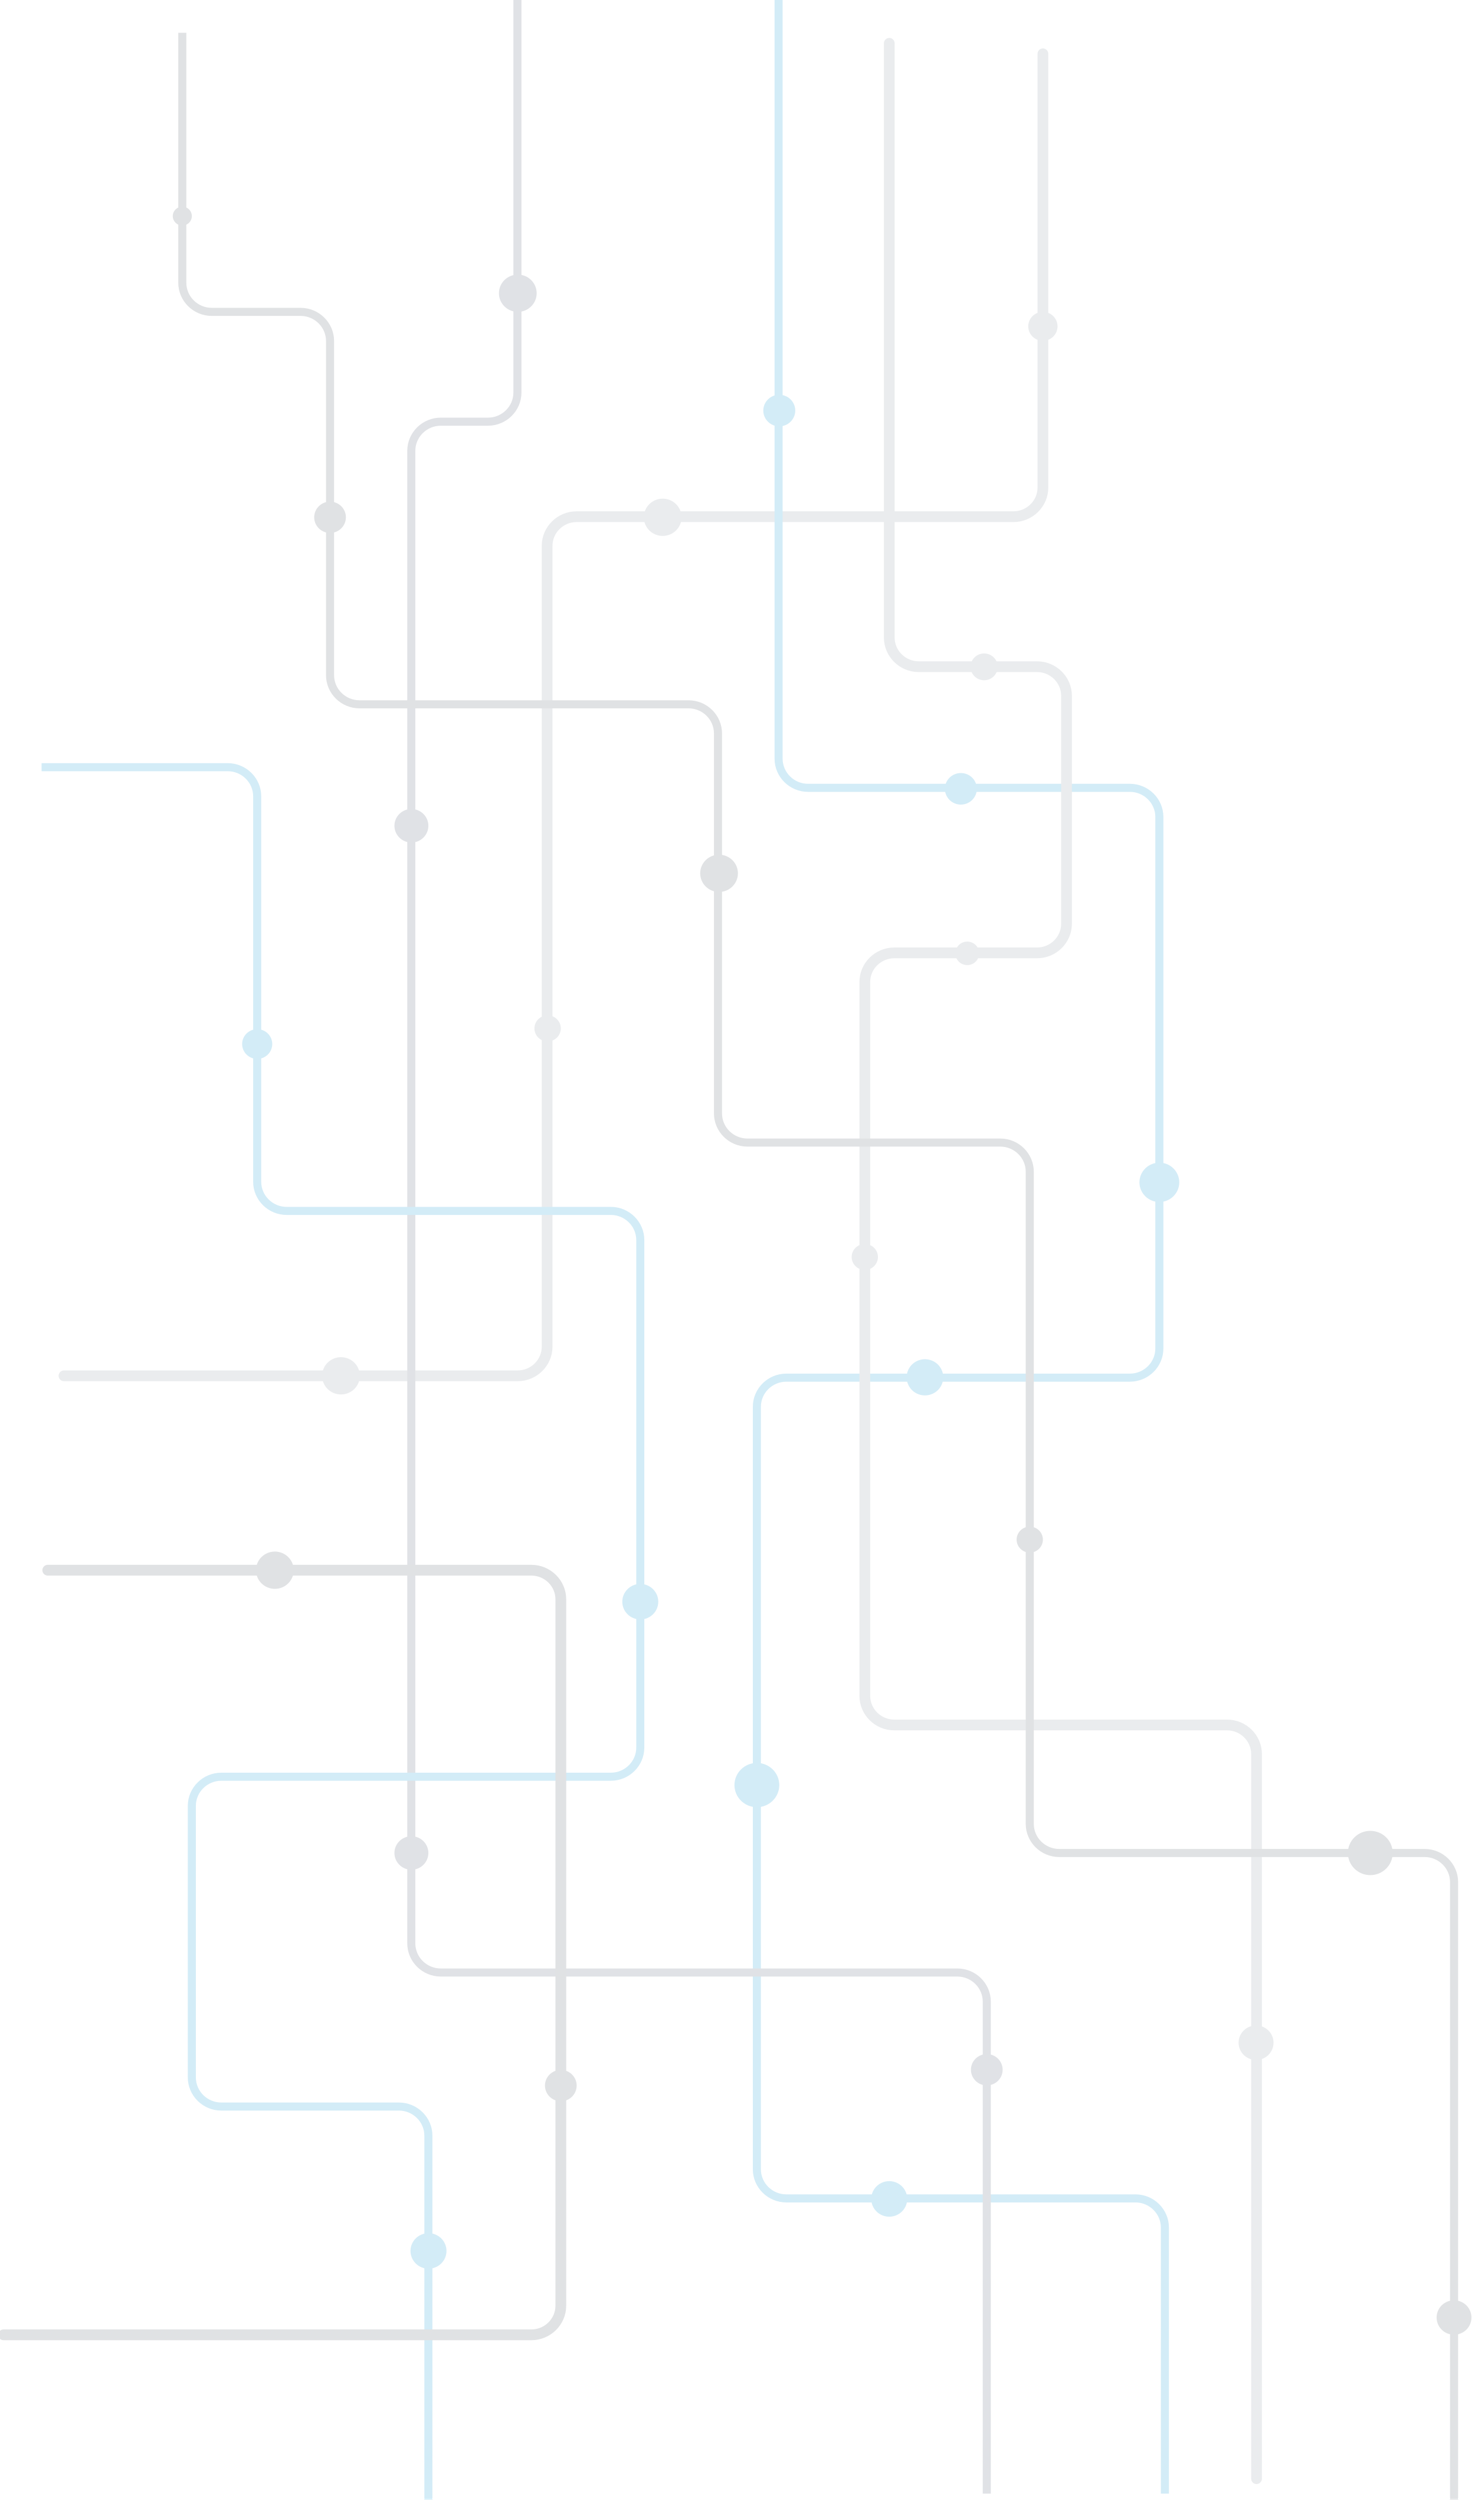 <svg width="823" height="1394" viewBox="0 0 823 1394" fill="none" xmlns="http://www.w3.org/2000/svg">
<g opacity="0.2">
<path d="M581.907 30.009V271.908C581.907 280.835 574.511 288.139 565.47 288.139H321.711C312.67 288.139 305.274 295.443 305.274 304.37V751.012C305.274 759.939 297.877 767.243 288.837 767.243H35.702" stroke="#96A0AA" stroke-width="6" stroke-linecap="round" stroke-linejoin="round"/>
<path d="M310.758 578.639C313.631 575.802 313.631 571.202 310.758 568.365C307.885 565.527 303.226 565.527 300.353 568.365C297.48 571.202 297.48 575.802 300.353 578.639C303.226 581.476 307.885 581.476 310.758 578.639Z" fill="#96A0AA"/>
<path d="M649.97 1390.6V1242.2C649.97 1233.28 642.573 1225.97 633.533 1225.97H438.742C429.702 1225.97 422.305 1218.67 422.305 1209.74V784.5C422.305 775.573 429.702 768.269 438.742 768.269H630.443C639.483 768.269 646.88 760.964 646.88 752.037V455.581C646.88 446.654 639.483 439.35 630.443 439.35H450.866C441.826 439.35 434.429 432.046 434.429 423.119V0" stroke="#25A0D5" stroke-width="4.5" stroke-miterlimit="10"/>
<path d="M550.592 1390.6V1116.24C550.592 1107.31 543.196 1100 534.155 1100H245.931C236.89 1100 229.494 1092.7 229.494 1083.77V251.391C229.494 242.464 236.89 235.16 245.931 235.16H272.269C281.309 235.16 288.706 227.856 288.706 218.928V0" stroke="#646C80" stroke-width="4.5" stroke-miterlimit="10"/>
<path d="M239.02 1394V1190.98C239.02 1182.06 231.624 1174.75 222.583 1174.75H123.475C114.435 1174.75 107.038 1167.45 107.038 1158.52V1007.05C107.038 998.124 114.435 990.82 123.475 990.82H340.818C349.858 990.82 357.255 983.516 357.255 974.589V691.514C357.255 682.587 349.858 675.283 340.818 675.283H159.939C150.899 675.283 143.502 667.979 143.502 659.051V444.064C143.502 435.137 136.106 427.833 127.065 427.833H23.19" stroke="#25A0D5" stroke-width="4.5" stroke-miterlimit="10"/>
<path d="M701.108 1382.27V978.192C701.108 969.264 693.712 961.96 684.671 961.96H498.974C489.933 961.96 482.537 954.656 482.537 945.729V547.619C482.537 538.692 489.933 531.388 498.974 531.388H578.647C587.687 531.388 595.084 524.084 595.084 515.157V388.02C595.084 379.093 587.687 371.788 578.647 371.788H512.623C503.582 371.788 496.186 364.484 496.186 355.557V24.152" stroke="#96A0AA" stroke-width="6" stroke-linecap="round" stroke-linejoin="round"/>
<path d="M422.305 1007.82C429.211 1007.82 434.81 1002.29 434.81 995.468C434.81 988.648 429.211 983.12 422.305 983.12C415.399 983.12 409.8 988.648 409.8 995.468C409.8 1002.29 415.399 1007.82 422.305 1007.82Z" fill="#25A0D5"/>
<path d="M654.736 667.103C659.075 662.818 659.075 655.871 654.736 651.586C650.397 647.301 643.361 647.301 639.022 651.586C634.683 655.871 634.683 662.818 639.022 667.103C643.361 671.388 650.397 671.388 654.736 667.103Z" fill="#25A0D5"/>
<path d="M526.039 770.384C527.326 764.959 523.916 759.53 518.422 758.259C512.928 756.987 507.431 760.355 506.143 765.78C504.856 771.205 508.266 776.634 513.76 777.905C519.254 779.177 524.751 775.809 526.039 770.384Z" fill="#25A0D5"/>
<path d="M434.81 237.757C439.734 237.757 443.726 233.815 443.726 228.953C443.726 224.091 439.734 220.149 434.81 220.149C429.887 220.149 425.895 224.091 425.895 228.953C425.895 233.815 429.887 237.757 434.81 237.757Z" fill="#25A0D5"/>
<path d="M536.135 448.7C541.058 448.7 545.05 444.758 545.05 439.896C545.05 435.033 541.058 431.092 536.135 431.092C531.211 431.092 527.219 435.033 527.219 439.896C527.219 444.758 531.211 448.7 536.135 448.7Z" fill="#25A0D5"/>
<path d="M550.592 1162.96C555.476 1162.96 559.435 1159.05 559.435 1154.22C559.435 1149.4 555.476 1145.49 550.592 1145.49C545.708 1145.49 541.749 1149.4 541.749 1154.22C541.749 1159.05 545.708 1162.96 550.592 1162.96Z" fill="#646C80"/>
<path d="M357.255 903.125C362.799 903.125 367.294 898.686 367.294 893.211C367.294 887.736 362.799 883.297 357.255 883.297C351.71 883.297 347.215 887.736 347.215 893.211C347.215 898.686 351.71 903.125 357.255 903.125Z" fill="#25A0D5"/>
<path d="M506.099 1227.7C506.903 1222.28 503.108 1217.25 497.622 1216.45C492.136 1215.66 487.036 1219.41 486.232 1224.83C485.428 1230.24 489.223 1235.28 494.709 1236.07C500.196 1236.87 505.295 1233.12 506.099 1227.7Z" fill="#25A0D5"/>
<path d="M242.78 1264.48C247.935 1262.47 250.46 1256.71 248.419 1251.62C246.378 1246.53 240.544 1244.03 235.388 1246.05C230.233 1248.06 227.708 1253.83 229.75 1258.92C231.791 1264.01 237.625 1266.5 242.78 1264.48Z" fill="#25A0D5"/>
<path d="M544.39 536.283C546.984 533.722 546.984 529.57 544.39 527.009C541.797 524.448 537.593 524.448 534.999 527.009C532.406 529.57 532.406 533.722 534.999 536.283C537.593 538.844 541.797 538.844 544.39 536.283Z" fill="#96A0AA"/>
<path d="M700.839 1148.78C706.224 1148.78 710.59 1144.47 710.59 1139.15C710.59 1133.83 706.224 1129.52 700.839 1129.52C695.454 1129.52 691.089 1133.83 691.089 1139.15C691.089 1144.47 695.454 1148.78 700.839 1148.78Z" fill="#96A0AA"/>
<path d="M549.113 379.353C553.292 379.353 556.681 376.007 556.681 371.88C556.681 367.752 553.292 364.407 549.113 364.407C544.934 364.407 541.545 367.752 541.545 371.88C541.545 376.007 544.934 379.353 549.113 379.353Z" fill="#96A0AA"/>
<path d="M369.76 298.871C375.573 298.871 380.286 294.217 380.286 288.477C380.286 282.736 375.573 278.082 369.76 278.082C363.946 278.082 359.233 282.736 359.233 288.477C359.233 294.217 363.946 298.871 369.76 298.871Z" fill="#96A0AA"/>
<path d="M589.853 183.833C590.884 179.494 588.158 175.15 583.764 174.132C579.37 173.113 574.972 175.805 573.94 180.144C572.909 184.483 575.635 188.827 580.029 189.845C584.423 190.864 588.821 188.172 589.853 183.833Z" fill="#96A0AA"/>
<path d="M229.546 469.852C234.775 469.852 239.013 465.666 239.013 460.503C239.013 455.34 234.775 451.154 229.546 451.154C224.317 451.154 220.078 455.34 220.078 460.503C220.078 465.666 224.317 469.852 229.546 469.852Z" fill="#646C80"/>
<path d="M143.509 590.523C148.149 590.523 151.911 586.808 151.911 582.225C151.911 577.643 148.149 573.928 143.509 573.928C138.868 573.928 135.106 577.643 135.106 582.225C135.106 586.808 138.868 590.523 143.509 590.523Z" fill="#25A0D5"/>
<path d="M229.546 1042.7C234.775 1042.7 239.013 1038.51 239.013 1033.35C239.013 1028.18 234.775 1024 229.546 1024C224.317 1024 220.078 1028.18 220.078 1033.35C220.078 1038.51 224.317 1042.7 229.546 1042.7Z" fill="#646C80"/>
<path d="M811.328 1394V1049.58C811.328 1040.65 803.931 1033.35 794.891 1033.35H591.007C581.967 1033.35 574.57 1026.04 574.57 1017.11V653.402C574.57 644.475 567.174 637.171 558.133 637.171H417.052C408.011 637.171 400.615 629.867 400.615 620.94V409.004C400.615 400.076 393.218 392.772 384.178 392.772H200.591C191.55 392.772 184.154 385.468 184.154 376.541V190.153C184.154 181.226 176.757 173.922 167.717 173.922H118.156C109.116 173.922 101.719 166.618 101.719 157.69V18.289" stroke="#646C76" stroke-width="4.5" stroke-miterlimit="10"/>
<path d="M764.575 1045.69C771.481 1045.69 777.08 1040.16 777.08 1033.34C777.08 1026.52 771.481 1021 764.575 1021C757.668 1021 752.069 1026.52 752.069 1033.34C752.069 1040.16 757.668 1045.69 764.575 1045.69Z" fill="#646C76"/>
<path d="M820.766 1294.6C822 1289.44 818.763 1284.27 813.536 1283.05C808.309 1281.83 803.072 1285.03 801.838 1290.19C800.605 1295.35 803.842 1300.52 809.069 1301.74C814.295 1302.96 819.533 1299.76 820.766 1294.6Z" fill="#646C76"/>
<path d="M579.751 863.714C582.614 860.886 582.614 856.303 579.751 853.476C576.888 850.649 572.246 850.649 569.383 853.476C566.521 856.303 566.521 860.887 569.383 863.714C572.246 866.541 576.888 866.541 579.751 863.714Z" fill="#646C76"/>
<path d="M487.716 706.096C490.579 703.269 490.579 698.685 487.716 695.858C484.853 693.031 480.211 693.031 477.348 695.858C474.485 698.685 474.485 703.269 477.348 706.096C480.211 708.923 484.853 708.923 487.716 706.096Z" fill="#96A0AA"/>
<path d="M184.154 297.209C189.038 297.209 192.997 293.299 192.997 288.476C192.997 283.653 189.038 279.744 184.154 279.744C179.27 279.744 175.311 283.653 175.311 288.476C175.311 293.299 179.27 297.209 184.154 297.209Z" fill="#646C76"/>
<path d="M101.719 125.76C104.657 125.76 107.038 123.409 107.038 120.508C107.038 117.607 104.657 115.255 101.719 115.255C98.782 115.255 96.4 117.607 96.4 120.508C96.4 123.409 98.782 125.76 101.719 125.76Z" fill="#646C76"/>
<path d="M401.207 497.419C407.02 497.419 411.733 492.765 411.733 487.024C411.733 481.284 407.02 476.63 401.207 476.63C395.393 476.63 390.681 481.284 390.681 487.024C390.681 492.765 395.393 497.419 401.207 497.419Z" fill="#646C76"/>
<path d="M190.249 777.644C196.062 777.644 200.775 772.99 200.775 767.249C200.775 761.508 196.062 756.854 190.249 756.854C184.435 756.854 179.723 761.508 179.723 767.249C179.723 772.99 184.435 777.644 190.249 777.644Z" fill="#96A0AA"/>
<path d="M288.916 173.922C294.73 173.922 299.443 169.269 299.443 163.528C299.443 157.787 294.73 153.133 288.916 153.133C283.103 153.133 278.39 157.787 278.39 163.528C278.39 169.269 283.103 173.922 288.916 173.922Z" fill="#646C80"/>
<path d="M26.649 875.649H296.484C305.524 875.649 312.921 882.953 312.921 891.88V1285.82C312.921 1294.75 305.524 1302.05 296.484 1302.05H2" stroke="#646C76" stroke-width="6" stroke-linecap="round" stroke-linejoin="round"/>
<path d="M153.358 886.044C159.171 886.044 163.884 881.39 163.884 875.649C163.884 869.908 159.171 865.254 153.358 865.254C147.544 865.254 142.832 869.908 142.832 875.649C142.832 881.39 147.544 886.044 153.358 886.044Z" fill="#646C76"/>
<path d="M321.522 1165.05C322.638 1160.36 319.688 1155.66 314.933 1154.55C310.179 1153.45 305.42 1156.36 304.304 1161.06C303.187 1165.75 306.137 1170.45 310.892 1171.56C315.646 1172.66 320.406 1169.75 321.522 1165.05Z" fill="#646C76"/>
</g>
</svg>

